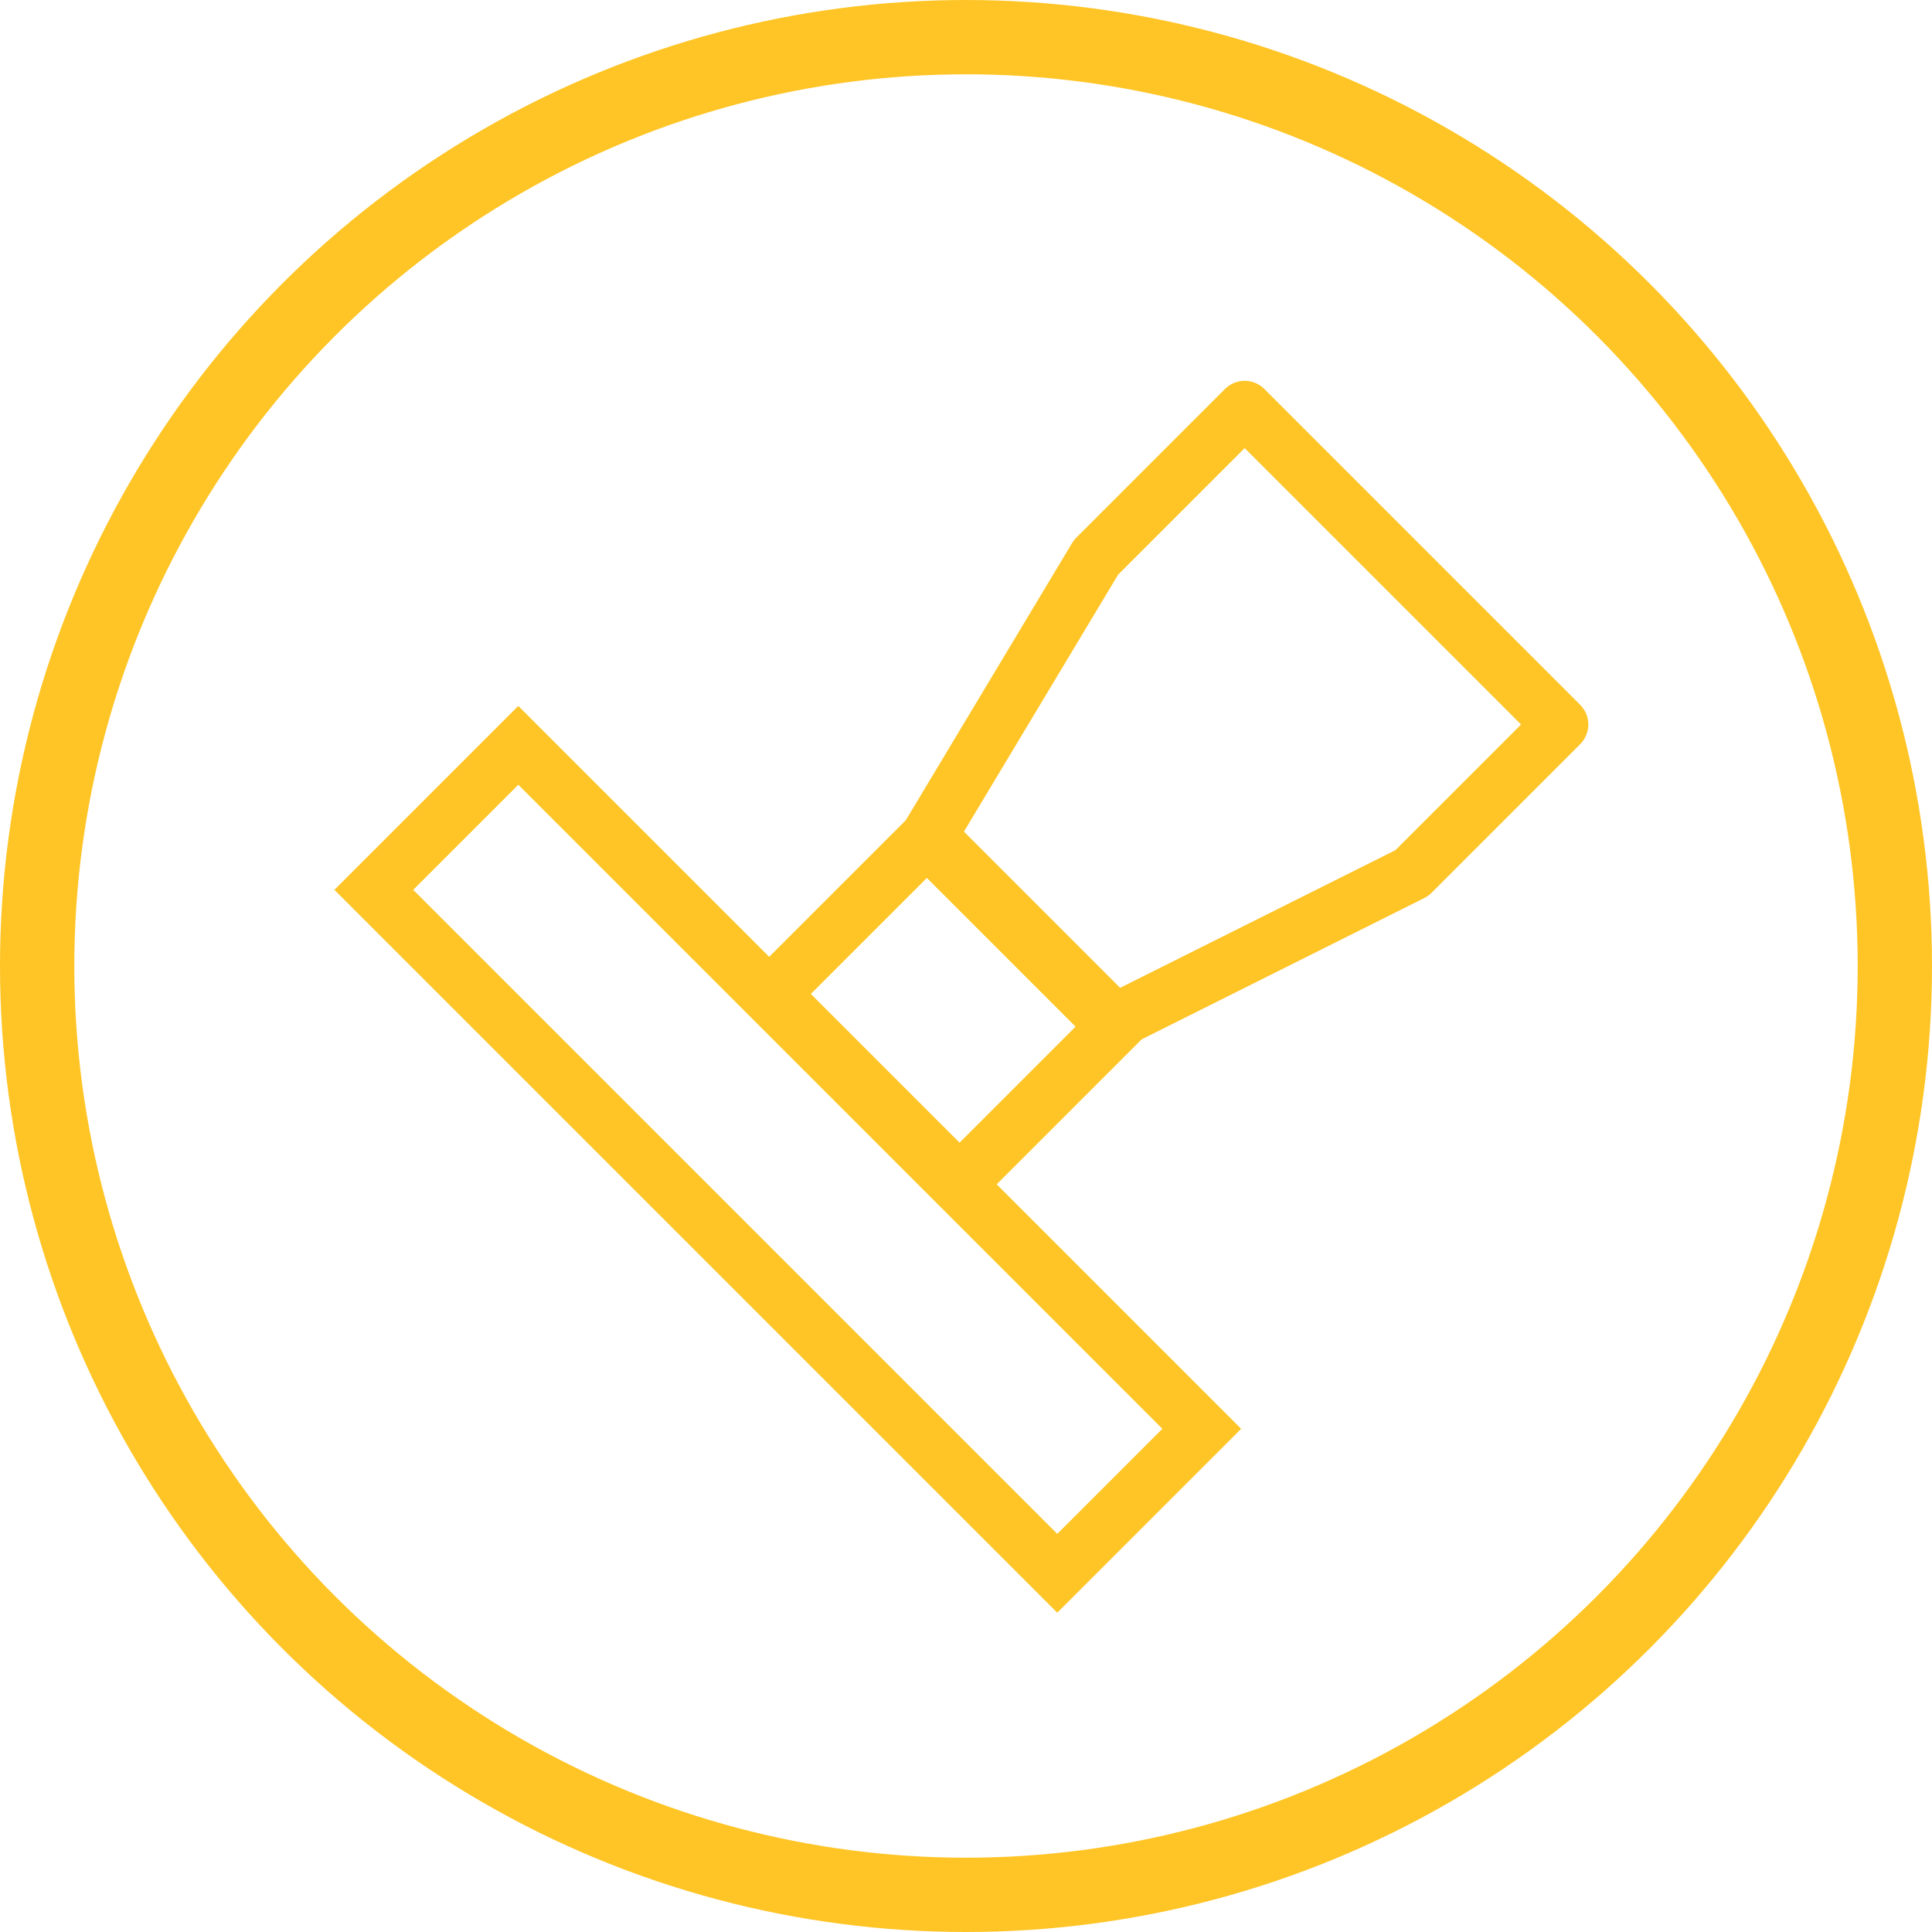 <svg width="52" height="52" viewBox="0 0 52 52" fill="none" xmlns="http://www.w3.org/2000/svg">
<circle cx="26" cy="26" r="25" stroke="#FFC526" stroke-width="2"/>
<rect x="13.95" y="20.061" width="26.015" height="5.5" transform="rotate(45 13.95 20.061)" stroke="#FFC526" stroke-width="1.5"/>
<rect x="20.764" y="26.752" width="5.915" height="7.16" transform="rotate(-45 20.764 26.752)" stroke="#FFC526" stroke-width="1.5"/>
<path d="M29.5 15L25 22.5L30 27.5L38 23.5L42 19.5L33.5 11L29.5 15Z" stroke="#FFC526" stroke-width="1.5" stroke-linecap="round" stroke-linejoin="round"/>
</svg>
